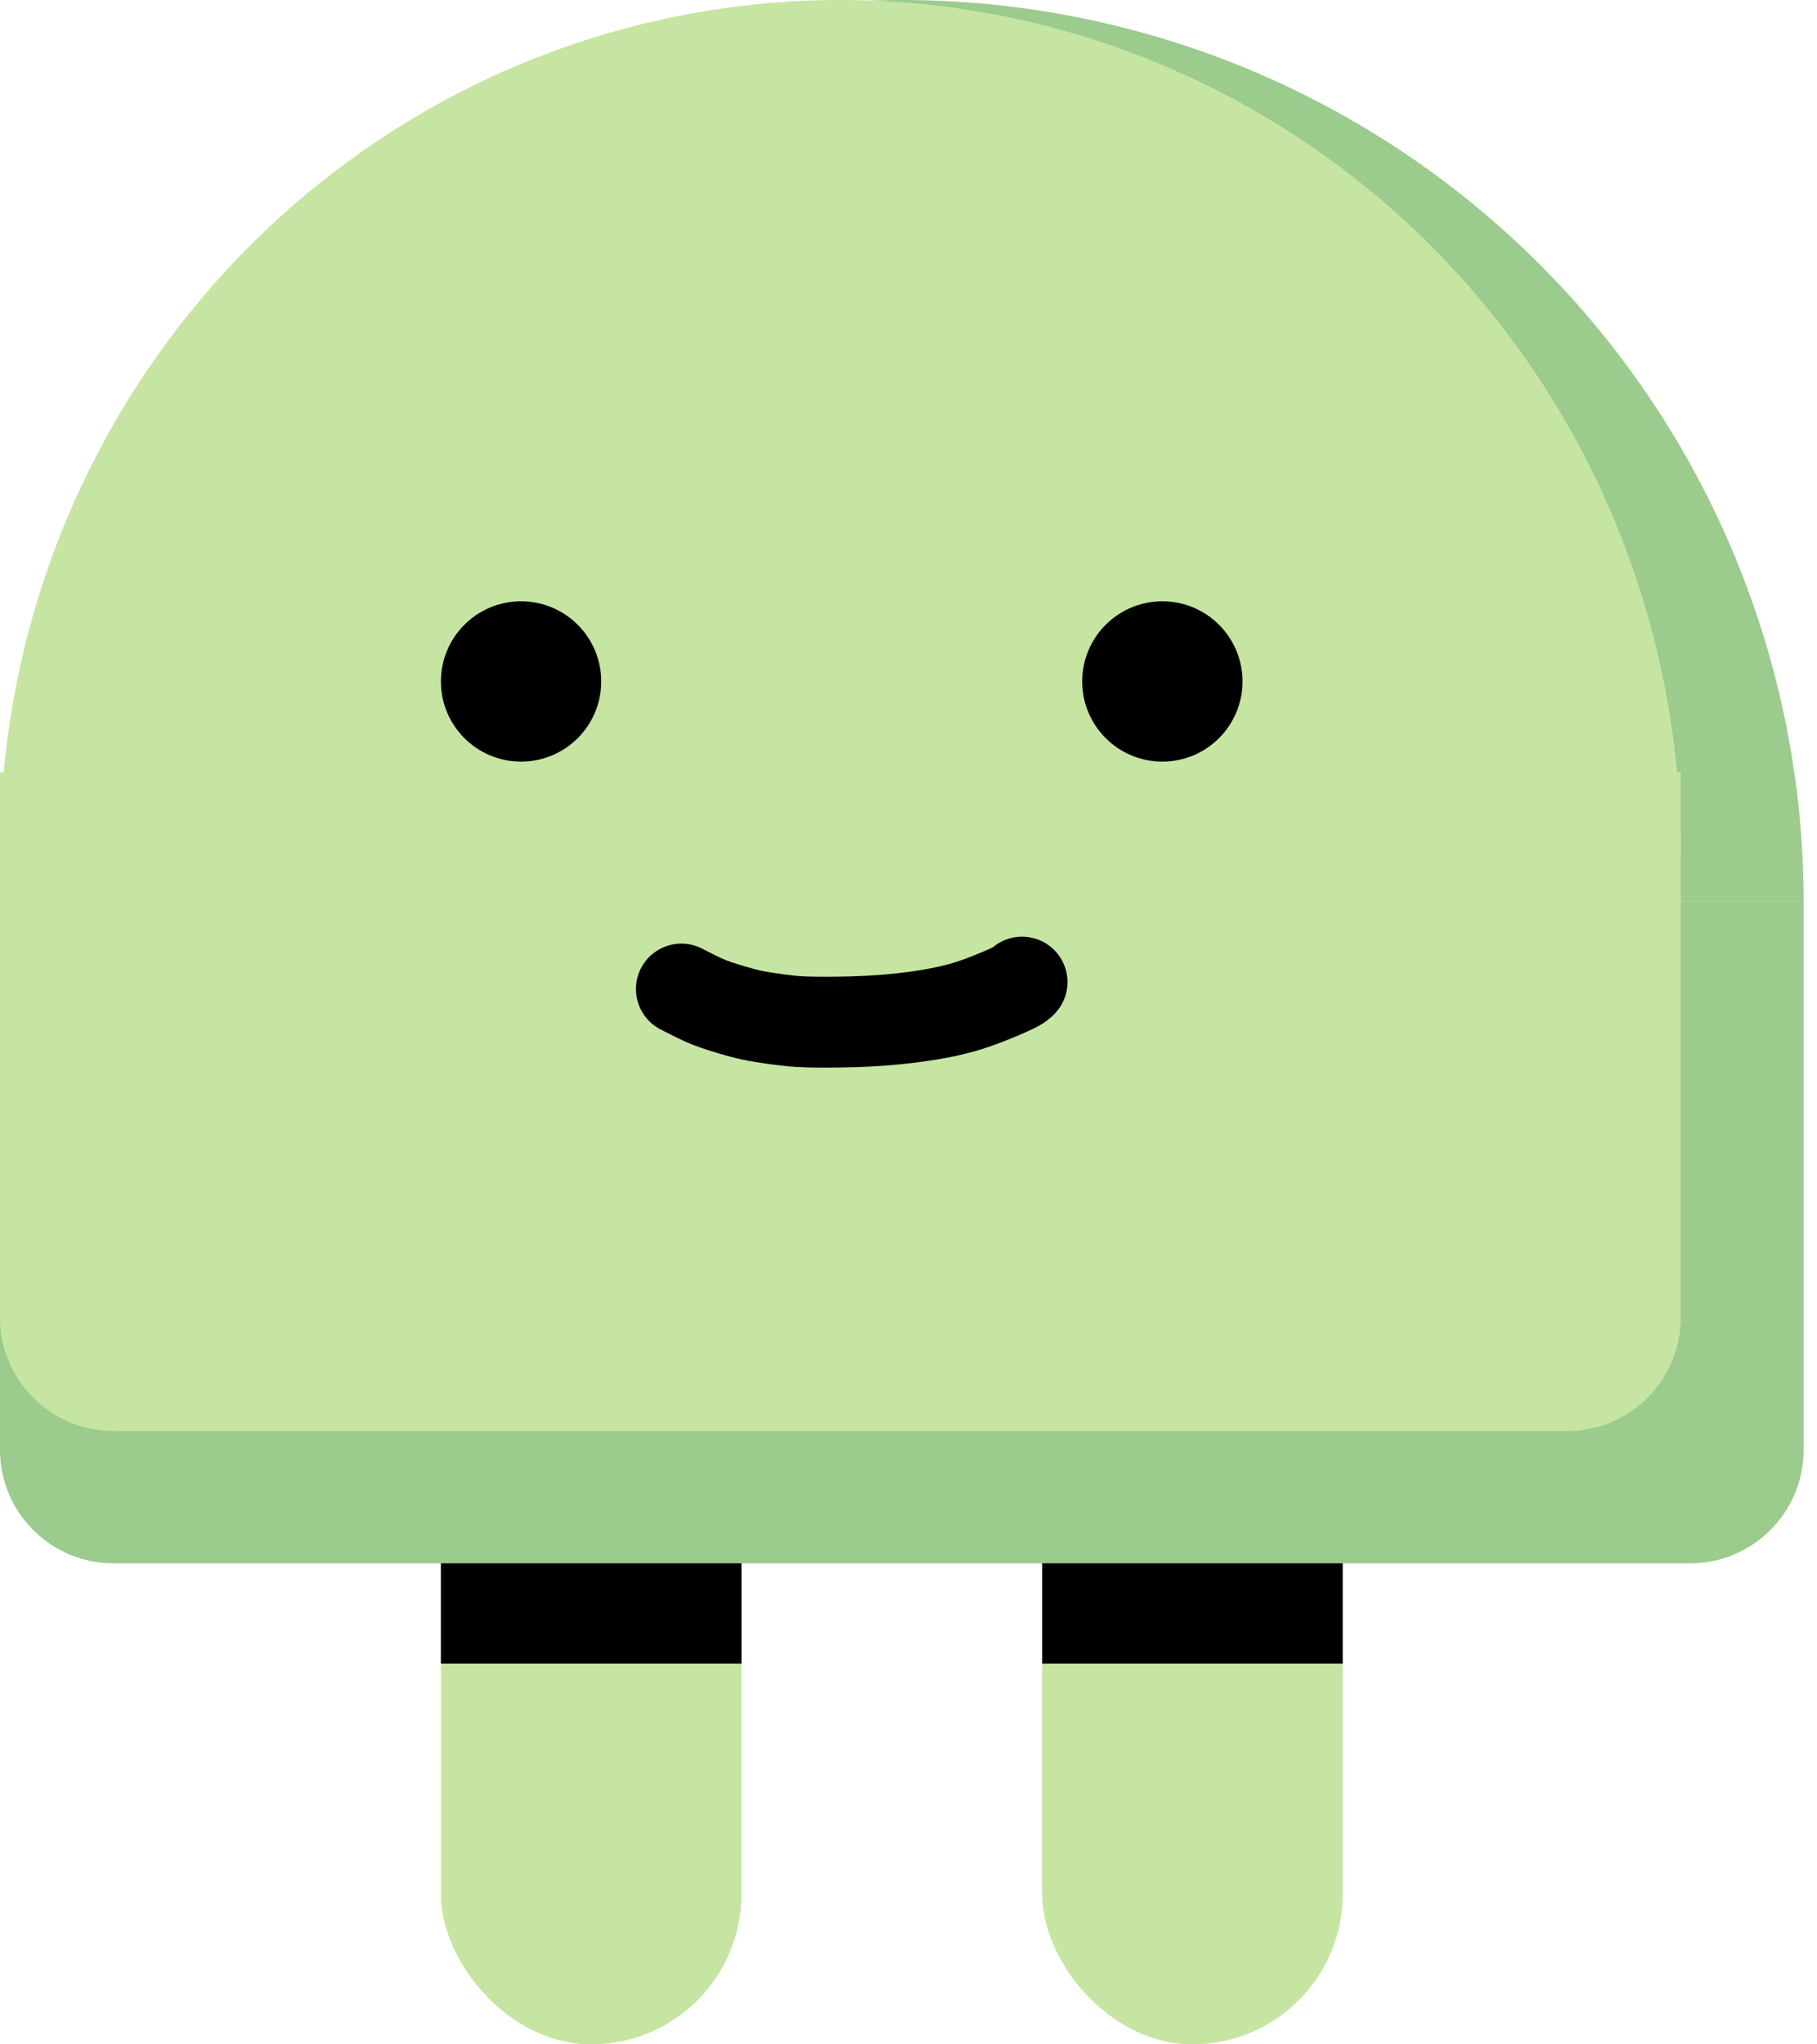 <svg width="80" height="90" viewBox="0 0 80 90" fill="none" xmlns="http://www.w3.org/2000/svg">
<rect x="45.883" y="59.118" width="13.235" height="30.882" rx="6.618" fill="#C7E5A2"/>
<rect x="19.412" y="59.118" width="13.235" height="30.882" rx="6.618" fill="#C7E5A2"/>
<rect x="19.412" y="59.118" width="13.235" height="14.118" fill="black"/>
<rect x="45.883" y="59.118" width="13.235" height="14.118" fill="black"/>
<path d="M79.412 39.706C79.412 34.492 78.385 29.328 76.389 24.511C74.394 19.694 71.469 15.317 67.782 11.63C64.095 7.943 59.718 5.018 54.901 3.022C50.083 1.027 44.92 -2.27922e-07 39.706 0C34.492 2.27922e-07 29.328 1.027 24.511 3.022C19.694 5.018 15.317 7.943 11.63 11.63C7.943 15.317 5.018 19.694 3.022 24.511C1.027 29.328 -4.55844e-07 34.492 0 39.706L39.706 39.706H79.412Z" fill="#9BCB8D"/>
<path d="M0 39.706H79.412V63.824C79.412 66.585 77.173 68.824 74.412 68.824H5C2.239 68.824 0 66.585 0 63.824V39.706Z" fill="#9BCB8D"/>
<path d="M74 37.5C74 32.575 73.043 27.699 71.183 23.149C69.324 18.6 66.599 14.466 63.163 10.983C59.727 7.501 55.648 4.739 51.159 2.855C46.67 0.97 41.859 -2.1526e-07 37 0C32.141 2.1526e-07 27.33 0.97 22.841 2.855C18.352 4.739 14.273 7.501 10.837 10.983C7.401 14.466 4.676 18.6 2.816 23.149C0.957 27.699 -4.24779e-07 32.575 0 37.5L37 37.5H74Z" fill="#C7E5A2"/>
<path d="M0 34H74V58C74 60.761 71.761 63 69 63H5C2.239 63 0 60.761 0 58V34Z" fill="#C7E5A2"/>
<circle cx="22.942" cy="30" r="3.529" fill="black"/>
<circle cx="51.177" cy="30" r="3.529" fill="black"/>
<path d="M30 43.541C30.233 43.654 30.774 43.954 31.263 44.144C31.59 44.271 32.122 44.435 32.535 44.55C32.947 44.666 33.235 44.723 33.589 44.781C33.943 44.838 34.355 44.895 34.711 44.934C35.066 44.972 35.354 44.991 35.935 44.998C36.515 45.004 37.379 44.998 38.194 44.957C39.009 44.916 39.75 44.84 40.392 44.751C41.033 44.662 41.555 44.561 42.001 44.452C42.448 44.344 42.804 44.23 43.214 44.077C43.624 43.925 44.077 43.736 44.371 43.603C44.666 43.471 44.79 43.402 44.86 43.357C44.931 43.312 44.944 43.293 45 43.235" stroke="black" stroke-width="4" stroke-linecap="round"/>
</svg>
